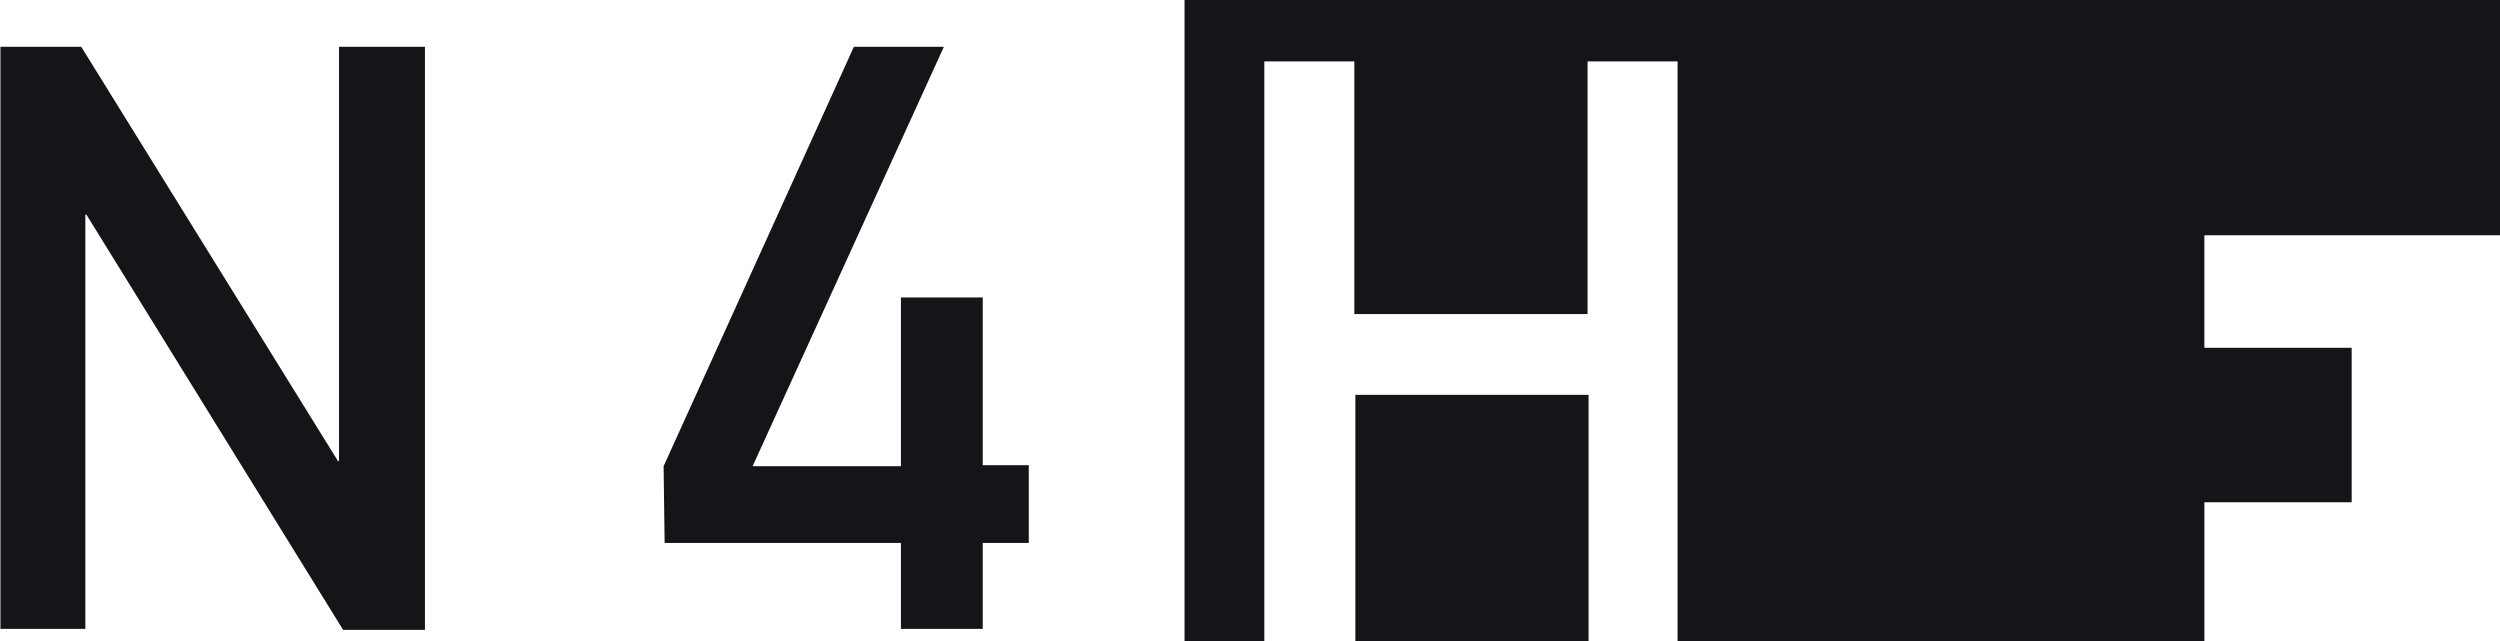 <?xml version="1.0" encoding="utf-8"?>
<!-- Generator: Adobe Illustrator 25.4.1, SVG Export Plug-In . SVG Version: 6.00 Build 0)  -->
<svg version="1.1" id="レイヤー_1" xmlns="http://www.w3.org/2000/svg" xmlns:xlink="http://www.w3.org/1999/xlink" x="0px"
	 y="0px" viewBox="0 0 244.4 62.7" style="enable-background:new 0 0 244.4 62.7;" xml:space="preserve">
<style type="text/css">
	.st0{fill:#141419;}
</style>
<g>
	<g transform="translate(304.843 252.577)">
		<path class="st0" d="M-304.7-248h7.8l25.1,40.5h0.1V-248h8.4v57h-8l-25.1-40.6h-0.1v40.5h-8.3V-248H-304.7z"/>
	</g>
	<g transform="translate(466.474 252.577)">
		<path class="st0" d="M-401.6-207l18.6-41h8.8l-18.7,41h14.5v-16.5h8v16.4h4.5v7.6h-4.5v8.4h-8v-8.4h-23.1L-401.6-207L-401.6-207z"
			/>
	</g>
	<g>
		<rect x="132.5" y="38.6" class="st0" width="22.8" height="24.1"/>
		<path class="st0" d="M244.4,22.9V0H115.8v18.7l0,0v44h7.8V6h8.8v24.7h22.8V6h8.8v56.7h51.5V49.1h14.4V34h-14.4V23h28.9V22.9z"/>
	</g>
</g>
</svg>
